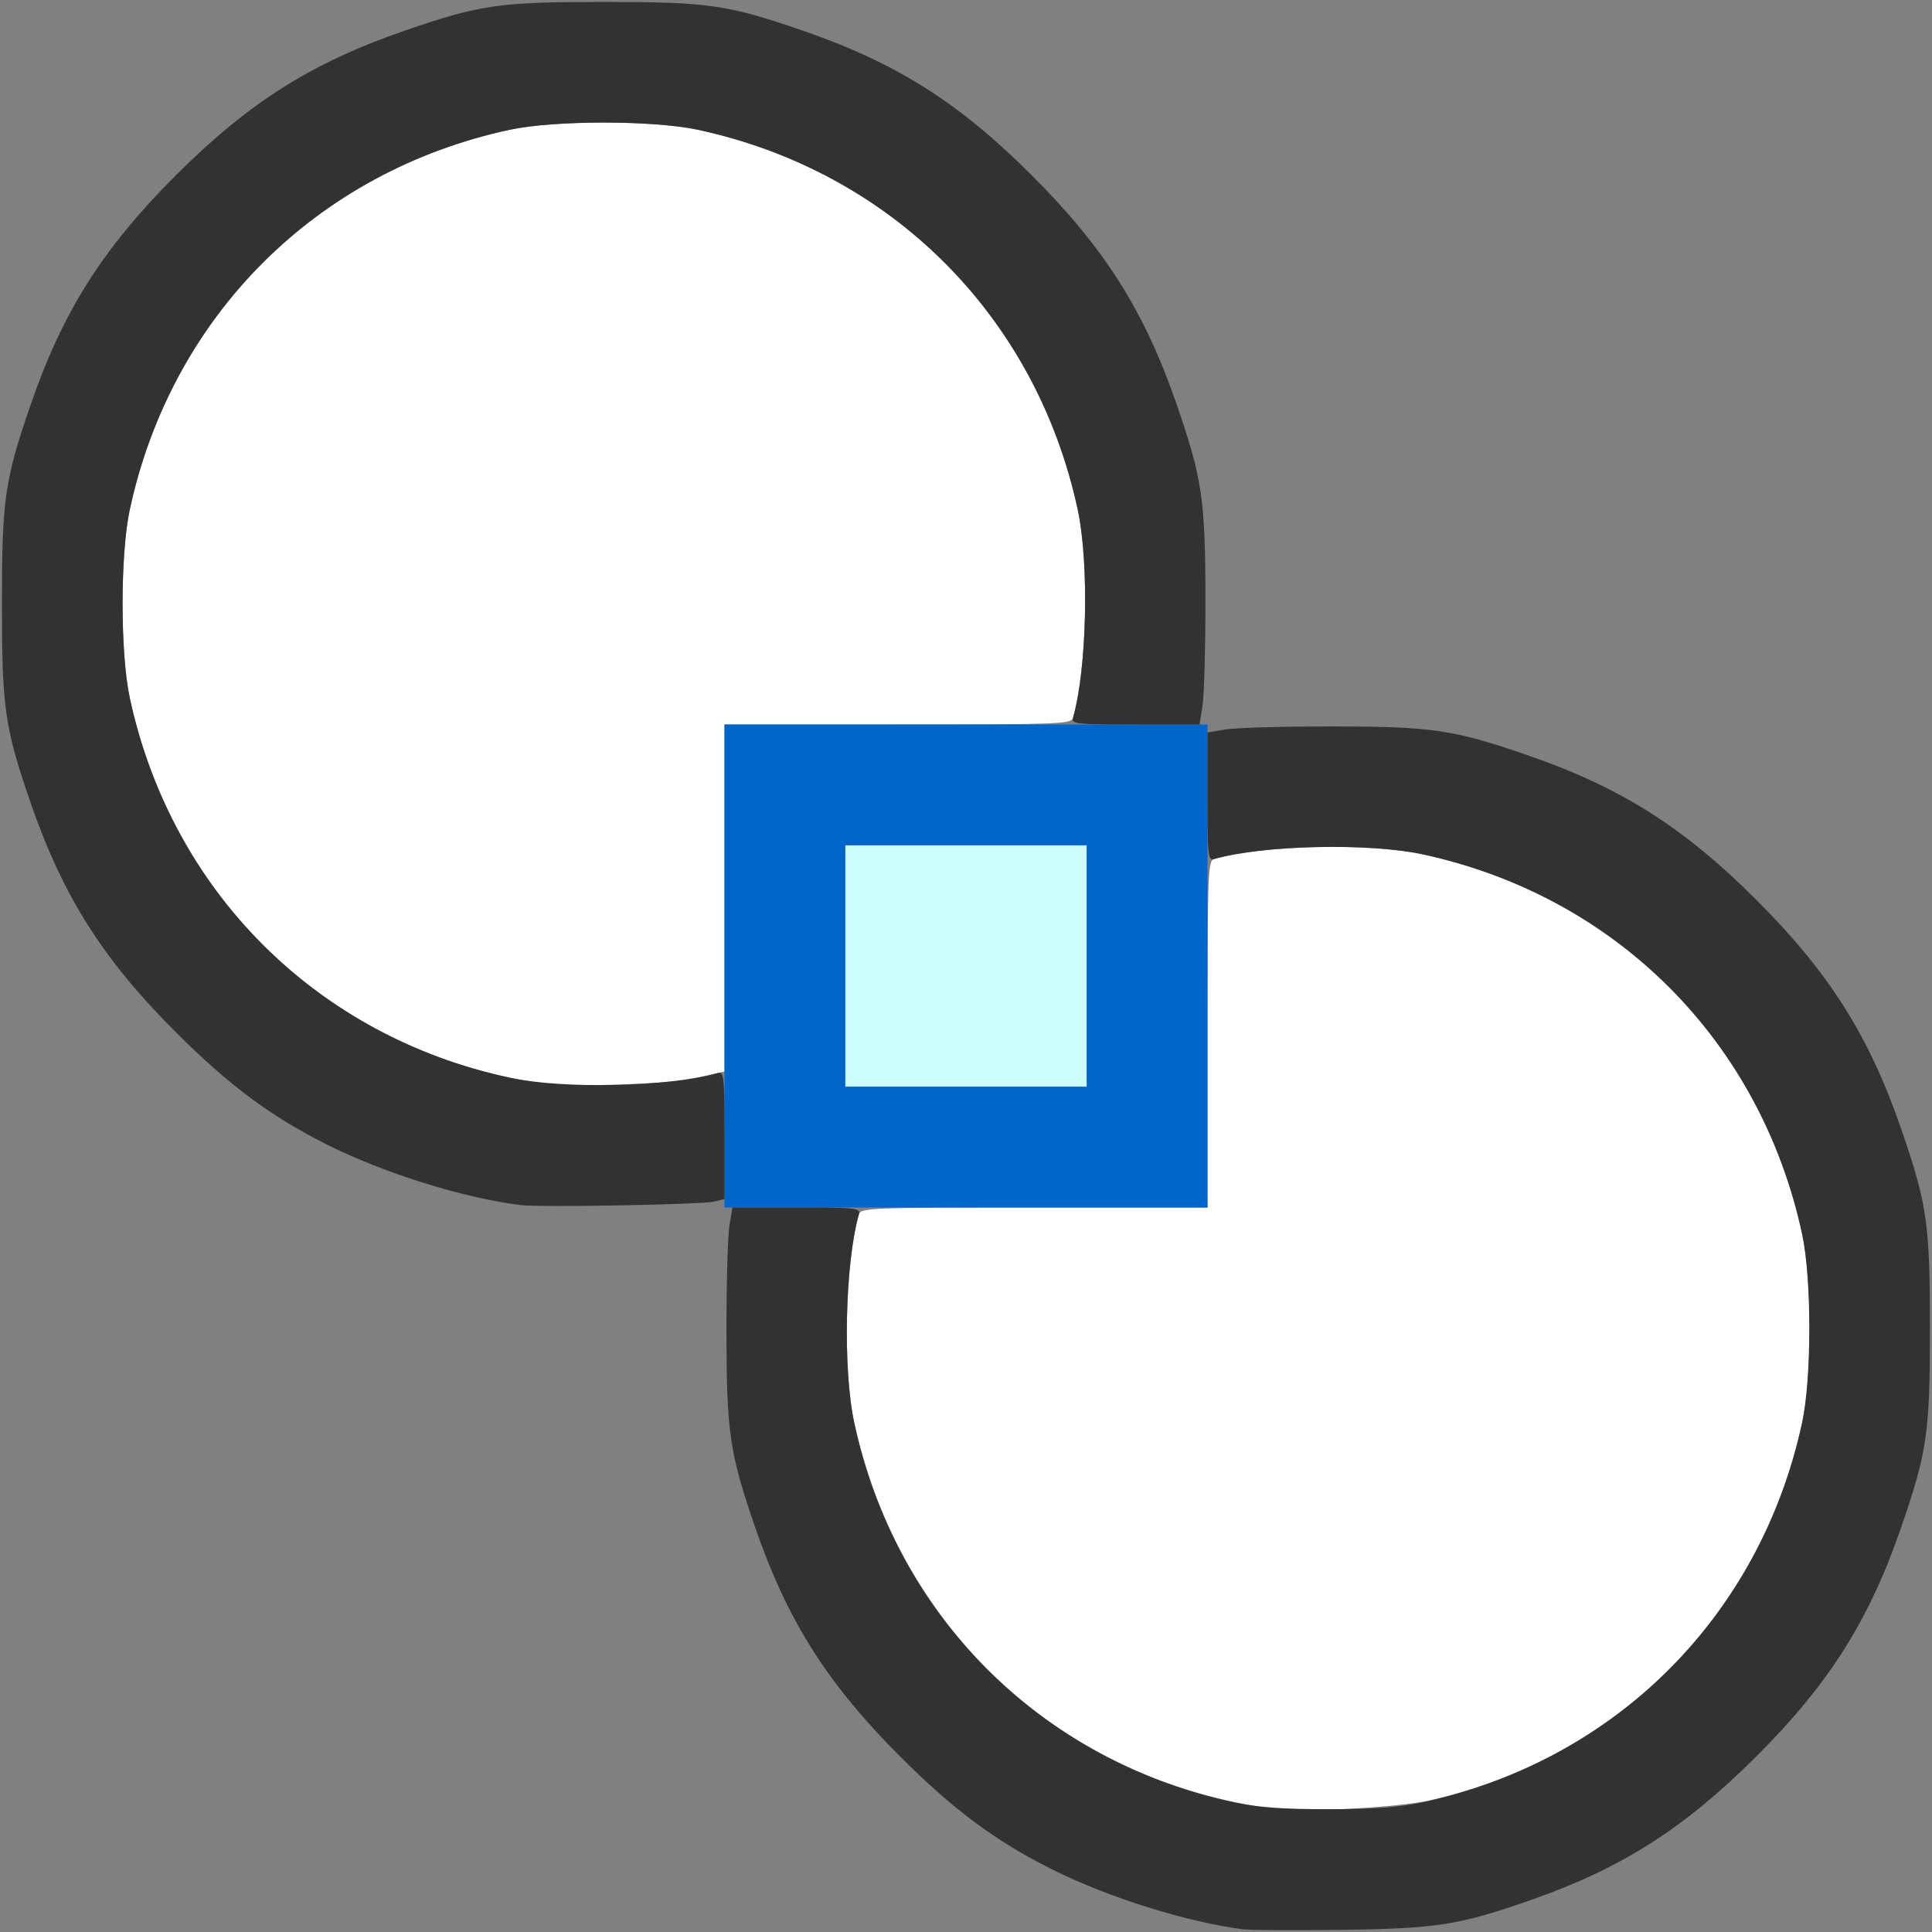 <?xml version="1.0" encoding="UTF-8" standalone="no"?>
<!-- Created with Inkscape (http://www.inkscape.org/) -->

<svg
   version="1.1"
   id="svg2"
   width="1600"
   height="1600"
   viewBox="0 0 1600 1600"
   sodipodi:docname="rotatecenter.svg"
   inkscape:version="1.2.2 (732a01da63, 2022-12-09)"
   xmlns:inkscape="http://www.inkscape.org/namespaces/inkscape"
   xmlns:sodipodi="http://sodipodi.sourceforge.net/DTD/sodipodi-0.dtd"
   xmlns="http://www.w3.org/2000/svg"
   xmlns:svg="http://www.w3.org/2000/svg"
   xmlns:rdf="http://www.w3.org/1999/02/22-rdf-syntax-ns#"
   xmlns:cc="http://creativecommons.org/ns#"
   xmlns:dc="http://purl.org/dc/elements/1.1/">
  <rect x="0" y="0" width="1600" height="1600" fill="#808080" stroke="none"/>
  <defs
     id="defs6" />
  <sodipodi:namedview
     pagecolor="#808080"
     bordercolor="#666666"
     borderopacity="1"
     objecttolerance="10"
     gridtolerance="10"
     guidetolerance="10"
     inkscape:pageopacity="0"
     inkscape:pageshadow="2"
     inkscape:window-width="1993"
     inkscape:window-height="1009"
     id="namedview4"
     showgrid="false"
     inkscape:zoom="0.5"
     inkscape:cx="9"
     inkscape:cy="8"
     inkscape:window-x="-8"
     inkscape:window-y="-8"
     inkscape:window-maximized="1"
     inkscape:current-layer="ROTATECENTER"
     inkscape:showpageshadow="0"
     inkscape:pagecheckerboard="true"
     inkscape:deskcolor="#d1d1d1" />
  <g
     id="ROTATECENTER"
     transform="matrix(100,0,0,100,0,4.9999997e-5)"
     style="stroke-width:0.011">
    <path
       style="fill:none;stroke-width:0"
       d="M 0.005,10.789 C 0.008,7.923 0.015,5.627 0.022,5.688 0.093,6.358 0.43,7.235 0.856,7.859 1.107,8.227 1.773,8.893 2.141,9.144 2.646,9.488 3.282,9.765 3.906,9.911 c 0.333,0.078 1.374,0.114 1.792,0.063 0.368,-0.046 0.374,-0.04 0.328,0.328 -0.052,0.418 -0.015,1.459 0.063,1.792 0.146,0.624 0.422,1.261 0.766,1.765 0.251,0.368 0.918,1.035 1.286,1.286 0.623,0.425 1.501,0.762 2.171,0.834 0.06,0.006 -2.236,0.014 -5.102,0.017 L 0,16 Z M 11.688,15.978 c 0.671,-0.072 1.548,-0.409 2.171,-0.834 0.368,-0.251 1.035,-0.918 1.286,-1.286 0.425,-0.623 0.762,-1.501 0.834,-2.171 0.006,-0.06 0.014,0.886 0.017,2.102 L 16,16 13.789,15.995 C 12.573,15.992 11.627,15.985 11.688,15.978 Z m 4.281,-5.689 C 15.966,9.979 15.724,9.197 15.478,8.706 15.246,8.243 14.987,7.894 14.546,7.454 13.952,6.86 13.43,6.527 12.685,6.265 12.121,6.068 11.896,6.029 11.203,6.01 10.827,6 10.468,6.006 10.302,6.027 9.934,6.072 9.928,6.066 9.973,5.698 10.025,5.281 9.988,4.239 9.911,3.906 9.765,3.282 9.488,2.646 9.144,2.141 8.893,1.773 8.227,1.107 7.859,0.856 7.235,0.43 6.358,0.093 5.688,0.022 5.627,0.015 7.923,0.008 10.789,0.005 L 16,0 v 5.203 c 0,2.862 -0.007,5.203 -0.016,5.203 -0.009,0 -0.016,-0.053 -0.016,-0.117 z M 0.005,2.211 0,0 2.211,0.005 C 3.427,0.008 4.373,0.015 4.312,0.022 3.642,0.093 2.765,0.43 2.141,0.856 1.773,1.107 1.107,1.773 0.856,2.141 0.43,2.765 0.093,3.642 0.022,4.312 0.015,4.373 0.008,3.427 0.005,2.211 Z"
       id="path827"
       inkscape:connector-curvature="0" />
    <path
       style="fill:#fefefe;stroke-width:0"
       d="M 10.562,14.981 C 8.813,14.758 7.446,13.504 7.075,11.781 6.979,11.335 6.998,10.459 7.114,10.055 7.128,10.004 7.224,10 8.565,10 H 10 V 8.565 c 0,-1.34 0.004,-1.436 0.055,-1.451 0.405,-0.115 1.28,-0.135 1.727,-0.039 1.6,0.345 2.799,1.544 3.144,3.144 0.08,0.371 0.08,1.191 0,1.562 -0.34,1.579 -1.515,2.771 -3.081,3.128 -0.261,0.059 -1.035,0.102 -1.281,0.071 z m -6,-6 C 2.813,8.758 1.446,7.504 1.075,5.781 0.995,5.41 0.995,4.59 1.075,4.219 1.42,2.619 2.619,1.42 4.219,1.075 c 0.371,-0.08 1.191,-0.08 1.562,0 C 7.381,1.42 8.58,2.619 8.925,4.219 9.021,4.665 9.002,5.541 8.886,5.945 8.872,5.996 8.776,6 7.435,6 H 6 v 1.437 1.437 l -0.07,0.016 c -0.039,0.009 -0.134,0.03 -0.211,0.048 -0.152,0.035 -0.979,0.065 -1.156,0.043 z"
       id="path825"
       inkscape:connector-curvature="0" />
    <path
       style="fill:#cbfefe;stroke-width:0"
       d="M 7,8 V 7 H 8 9 V 8 9 H 8 7 Z"
       id="path823"
       inkscape:connector-curvature="0" />
    <path
       style="fill:#0065cb;stroke-width:0"
       d="M 6,8 V 6 h 2 2 v 2 2 H 8 6 Z M 9,8 V 7 H 8 7 v 1 1 h 1 1 z"
       id="path821"
       inkscape:connector-curvature="0" />
    <path
       style="fill:#323232;stroke-width:0"
       d="M 10.312,15.98 C 9.836,15.921 9.181,15.716 8.708,15.479 8.243,15.246 7.895,14.987 7.454,14.546 6.85,13.942 6.521,13.422 6.254,12.649 6.042,12.035 6.017,11.861 6.016,11.031 6.016,10.627 6.027,10.23 6.041,10.148 L 6.066,10 h 0.531 c 0.491,0 0.53,0.004 0.516,0.055 -0.115,0.405 -0.135,1.28 -0.039,1.727 0.345,1.6 1.544,2.799 3.144,3.144 0.197,0.042 0.399,0.057 0.781,0.057 0.382,0 0.584,-0.015 0.781,-0.057 1.6,-0.345 2.799,-1.544 3.144,-3.144 0.08,-0.371 0.08,-1.191 0,-1.562 C 14.58,8.619 13.381,7.42 11.781,7.075 11.335,6.979 10.459,6.998 10.055,7.114 10.004,7.128 10,7.089 10,6.598 V 6.066 l 0.148,-0.025 c 0.082,-0.014 0.479,-0.025 0.883,-0.025 0.83,6.75e-4 1.004,0.026 1.618,0.238 0.772,0.266 1.293,0.595 1.897,1.199 0.604,0.604 0.933,1.125 1.199,1.897 0.215,0.624 0.238,0.785 0.238,1.649 0,0.864 -0.023,1.026 -0.238,1.649 -0.266,0.772 -0.595,1.293 -1.199,1.897 -0.594,0.594 -1.116,0.927 -1.862,1.188 -0.596,0.209 -0.778,0.238 -1.56,0.249 -0.387,0.005 -0.752,0.004 -0.812,-0.004 z m -6,-6 C 3.836,9.921 3.181,9.716 2.708,9.479 2.243,9.246 1.895,8.987 1.454,8.546 0.85,7.942 0.521,7.422 0.254,6.649 0.039,6.026 0.016,5.864 0.016,5 c 0,-0.864 0.023,-1.026 0.238,-1.649 C 0.521,2.578 0.85,2.058 1.454,1.454 2.058,0.85 2.578,0.521 3.351,0.254 3.974,0.039 4.136,0.016 5,0.016 c 0.864,0 1.026,0.023 1.649,0.238 0.772,0.266 1.293,0.595 1.897,1.199 0.604,0.604 0.933,1.125 1.199,1.897 0.212,0.615 0.237,0.788 0.238,1.618 3.281e-4,0.404 -0.011,0.801 -0.025,0.883 L 9.934,6 H 9.402 C 8.911,6 8.872,5.996 8.886,5.945 9.002,5.541 9.021,4.665 8.925,4.219 8.58,2.619 7.381,1.42 5.781,1.075 5.41,0.995 4.59,0.995 4.219,1.075 2.619,1.42 1.42,2.619 1.075,4.219 c -0.08,0.371 -0.08,1.191 0,1.562 C 1.42,7.381 2.619,8.58 4.219,8.925 4.665,9.021 5.541,9.002 5.945,8.886 5.996,8.872 6,8.911 6,9.401 V 9.93 L 5.914,9.951 C 5.813,9.976 4.472,10 4.312,9.98 Z"
       id="path819"
       inkscape:connector-curvature="0" />
  </g>
</svg>
